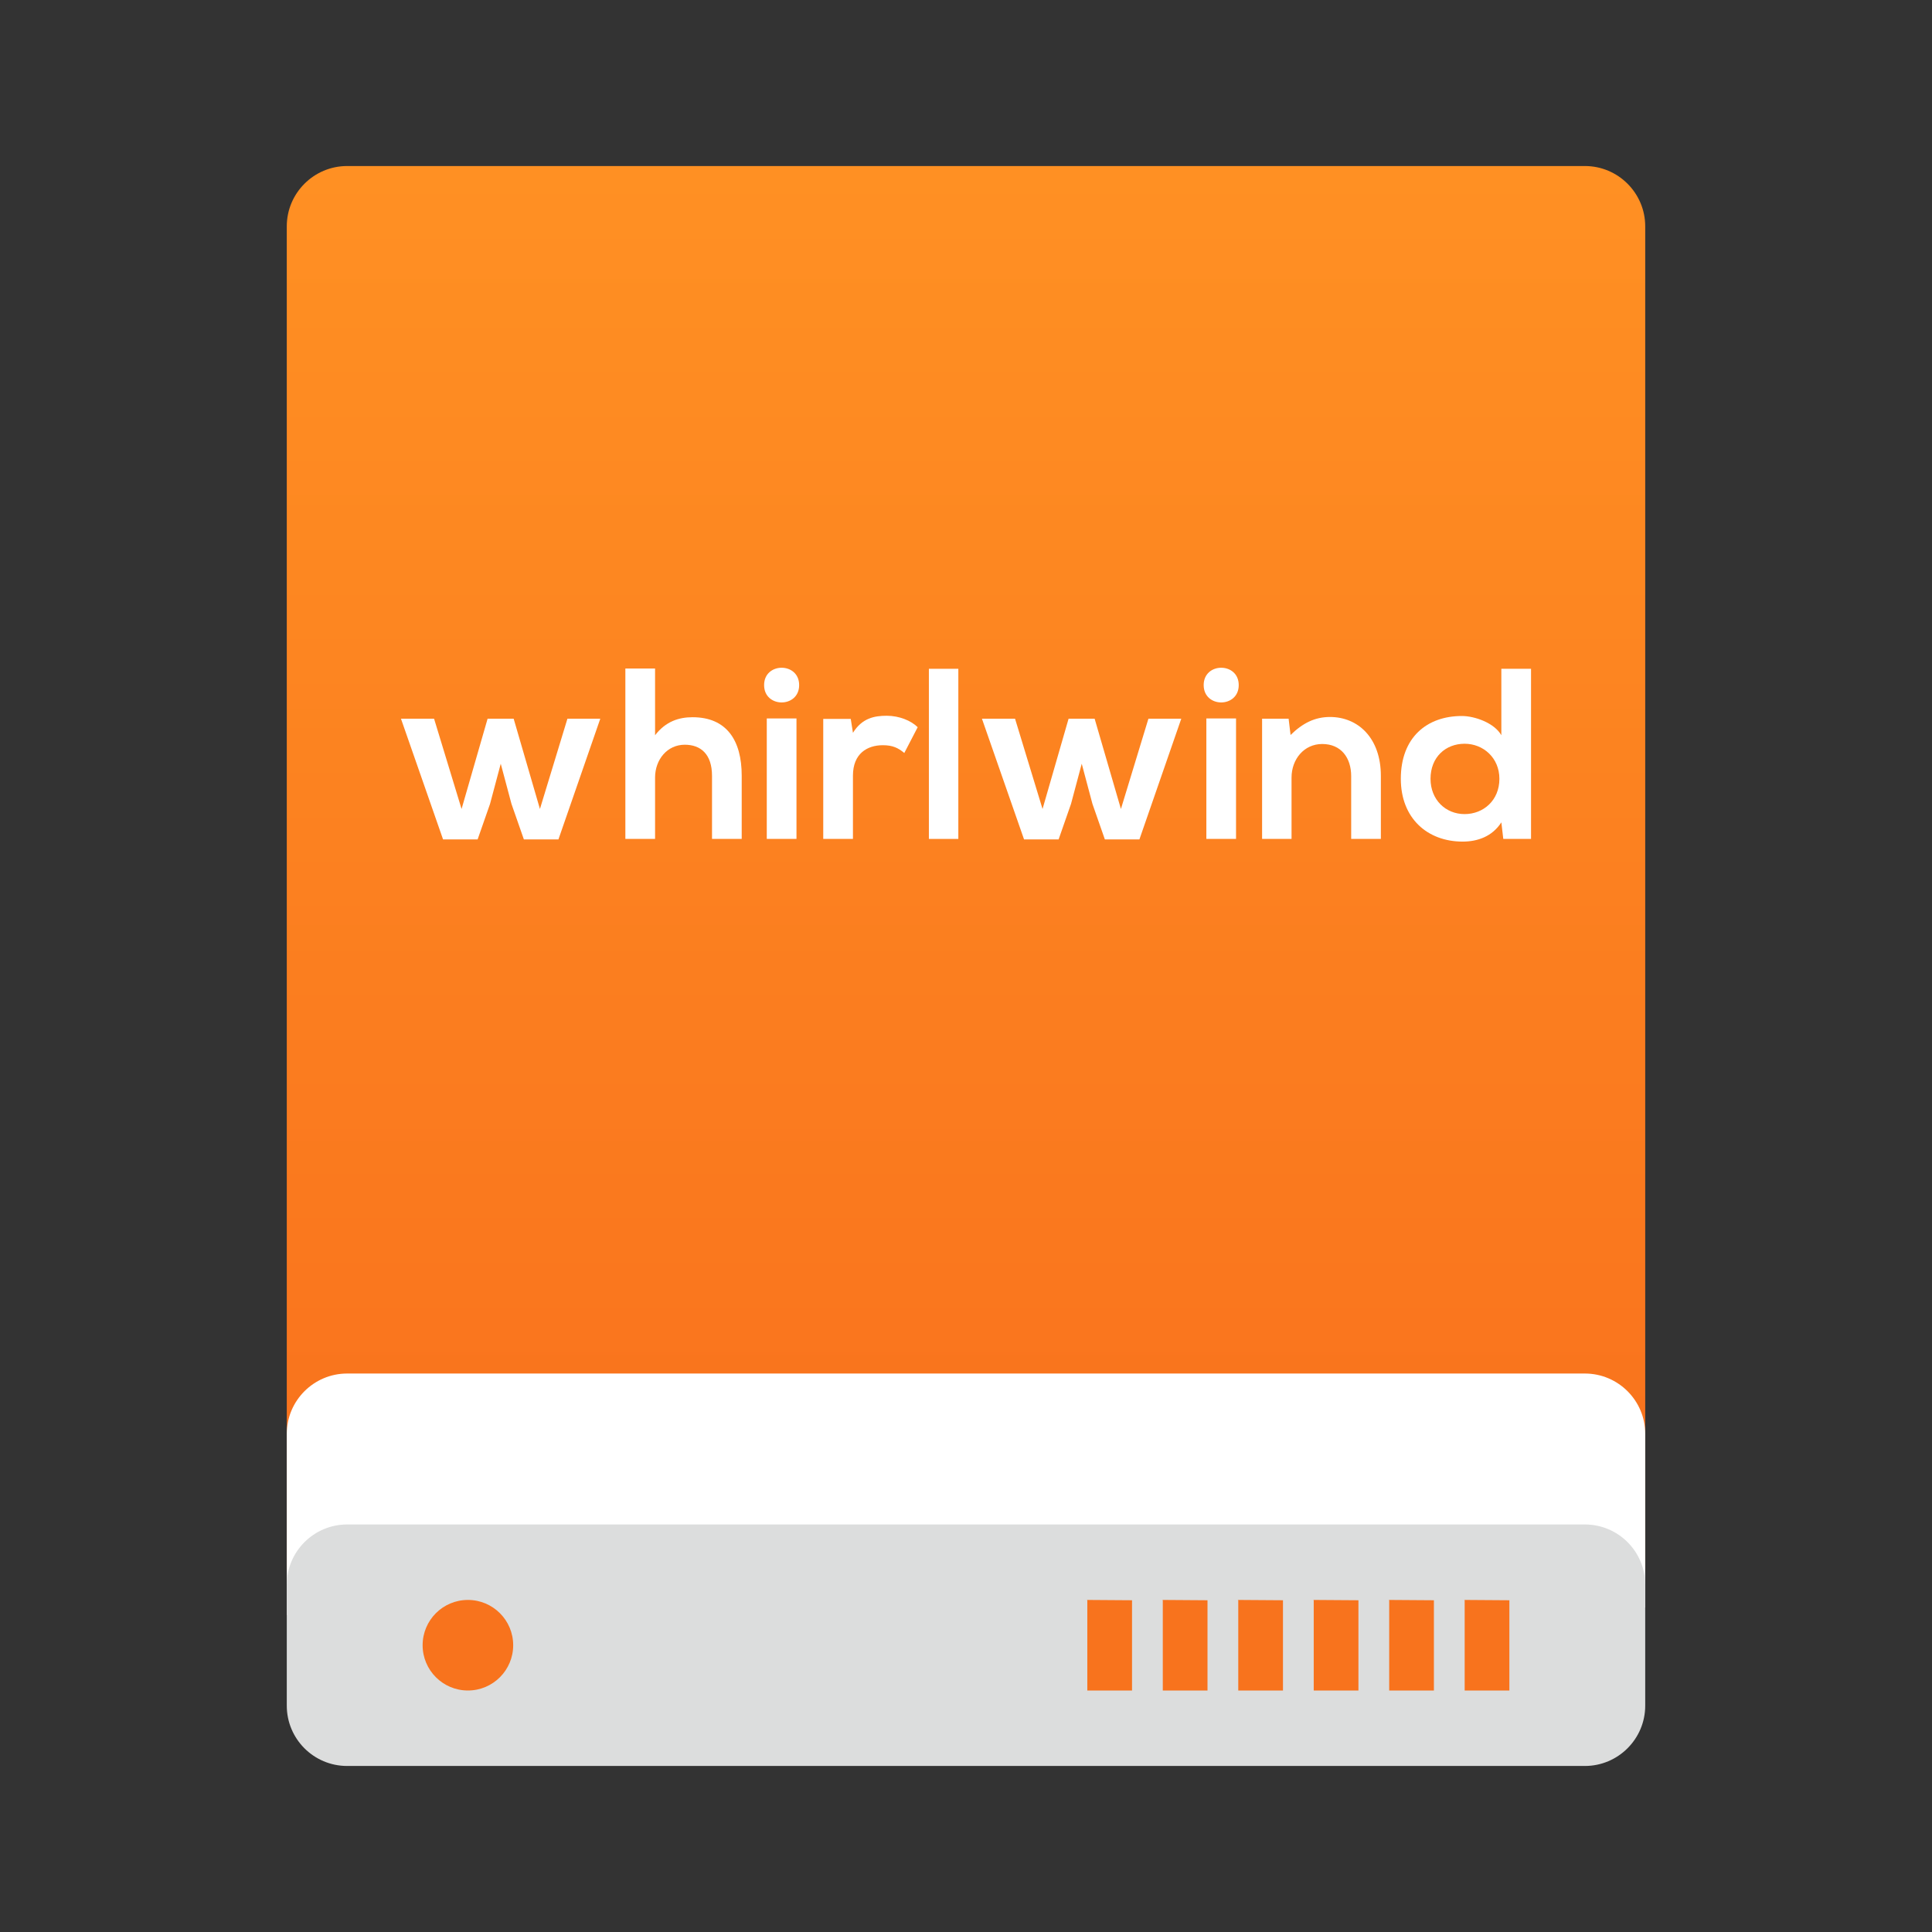 <?xml version="1.0" encoding="UTF-8"?>
<!DOCTYPE svg PUBLIC "-//W3C//DTD SVG 1.1//EN" "http://www.w3.org/Graphics/SVG/1.1/DTD/svg11.dtd">
<svg version="1.1" xmlns="http://www.w3.org/2000/svg" xmlns:xlink="http://www.w3.org/1999/xlink" x="0" y="0" width="128" height="128" viewBox="0, 0, 128, 128">
  <rect x="0" y="0" width="128" height="128" fill="#333333" stroke="none"/>
  <defs>
    <linearGradient id="Gradient_1" gradientUnits="userSpaceOnUse" x1="45" y1="0.382" x2="45" y2="85.93" gradientTransform="matrix(1, 0, 0, 1, 19, 11)">
      <stop offset="0" stop-color="#FF9023"/>
      <stop offset="1" stop-color="#F9731D"/>
    </linearGradient>
  </defs>
  <g id="Page-1">
    <path d="M19,14.996 C19,12.789 20.798,11 22.998,11 L105.002,11 C107.21,11 109,12.795 109,14.996 L109,104 L19,104 L19,14.996 z" fill="url(#Gradient_1)" id="Rectangle-1"/>
    <path d="M19,94.996 C19,92.789 20.798,91 22.998,91 L105.002,91 C107.21,91 109,92.793 109,94.992 L109,106.5 L19,107 L19,94.996 z" fill="#FFFFFF" id="Rectangle-3"/>
    <path d="M19,104.996 C19,102.789 20.798,101 22.998,101 L105.002,101 C107.21,101 109,102.789 109,104.996 L109,113.004 C109,115.211 107.202,117 105.002,117 L22.998,117 C20.79,117 19,115.211 19,113.004 L19,104.996 z" fill="#DCDDDD" id="Rectangle-1"/>
    <path d="M72,106 L75,106.021 L75,112 L72.038,112 L72.038,106.021 L72,106 z M77,106 L80,106.021 L80,112 L77.038,112 L77.038,106.021 L77,106 z M82,106 L85,106.021 L85,112 L82.038,112 L82.038,106.021 L82,106 z M87,106 L90,106.021 L90,112 L87.038,112 L87.038,106.021 L87,106 z M92,106 L95,106.021 L95,112 L92.038,112 L92.038,106.021 L92,106 z M97,106 L100,106.021 L100,112 L97.038,112 L97.038,106.021 L97,106 z" fill="#F8731D" id="Combined-Shape"/>
    <path d="M31,112 C32.657,112 34,110.657 34,109 C34,107.343 32.657,106 31,106 C29.343,106 28,107.343 28,109 C28,110.657 29.343,112 31,112 z" fill="#F8731D" id="Oval"/>
    <g>
      <path d="M32.305,47.615 L30.58,53.597 L28.758,47.615 L26.565,47.615 L29.354,55.613 L31.644,55.613 L32.467,53.258 L33.176,50.598 L33.886,53.258 L34.708,55.613 L36.998,55.613 L39.771,47.615 L37.594,47.615 L35.772,53.597 L34.031,47.615 z" fill="#FFFFFF"/>
      <path d="M41.432,44.293 L41.432,55.581 L43.4,55.581 L43.4,51.517 C43.4,50.324 44.206,49.34 45.367,49.34 C46.415,49.34 47.173,49.953 47.173,51.404 L47.173,55.581 L49.14,55.581 L49.14,51.388 C49.14,49.05 48.141,47.518 45.883,47.518 C44.98,47.518 44.109,47.792 43.4,48.711 L43.4,44.293 z" fill="#FFFFFF"/>
      <path d="M52.769,47.598 L52.769,55.581 L50.801,55.581 L50.801,47.598 z M50.624,45.389 C50.624,43.857 52.946,43.857 52.946,45.389 C52.946,46.921 50.624,46.921 50.624,45.389 z" fill="#FFFFFF"/>
      <path d="M54.542,47.631 L54.542,55.581 L56.51,55.581 L56.51,51.388 C56.51,49.92 57.461,49.372 58.493,49.372 C59.138,49.372 59.509,49.55 59.912,49.888 L60.799,48.179 C60.364,47.744 59.574,47.421 58.751,47.421 C57.945,47.421 57.122,47.566 56.51,48.55 L56.365,47.631 z" fill="#FFFFFF"/>
      <path d="M61.541,44.309 L61.541,55.581 L63.492,55.581 L63.492,44.309 z" fill="#FFFFFF"/>
      <path d="M70.797,47.615 L69.071,53.597 L67.249,47.615 L65.056,47.615 L67.846,55.613 L70.136,55.613 L70.958,53.258 L71.668,50.598 L72.377,53.258 L73.2,55.613 L75.489,55.613 L78.263,47.615 L76.086,47.615 L74.264,53.597 L72.522,47.615 z" fill="#FFFFFF"/>
      <path d="M81.891,47.598 L81.891,55.581 L79.924,55.581 L79.924,47.598 z M79.747,45.389 C79.747,43.857 82.069,43.857 82.069,45.389 C82.069,46.921 79.747,46.921 79.747,45.389 z" fill="#FFFFFF"/>
      <path d="M91.486,55.581 L91.486,51.404 C91.486,48.905 89.986,47.502 88.116,47.502 C87.116,47.502 86.31,47.905 85.503,48.695 L85.374,47.615 L83.617,47.615 L83.617,55.581 L85.568,55.581 L85.568,51.517 C85.568,50.308 86.39,49.292 87.6,49.292 C88.858,49.292 89.519,50.211 89.519,51.42 L89.519,55.581 z" fill="#FFFFFF"/>
      <path d="M97.033,49.275 C98.275,49.275 99.339,50.211 99.339,51.598 C99.339,53.033 98.275,53.936 97.033,53.936 C95.775,53.936 94.776,52.984 94.776,51.598 C94.776,50.162 95.775,49.275 97.033,49.275 z M99.468,44.309 L99.468,48.711 C99,47.889 97.694,47.437 96.856,47.437 C94.534,47.437 92.808,48.856 92.808,51.598 C92.808,54.21 94.566,55.758 96.904,55.758 C97.872,55.758 98.855,55.435 99.468,54.484 L99.597,55.581 L101.435,55.581 L101.435,44.309 z" fill="#FFFFFF"/>
    </g>
  </g>
</svg>
